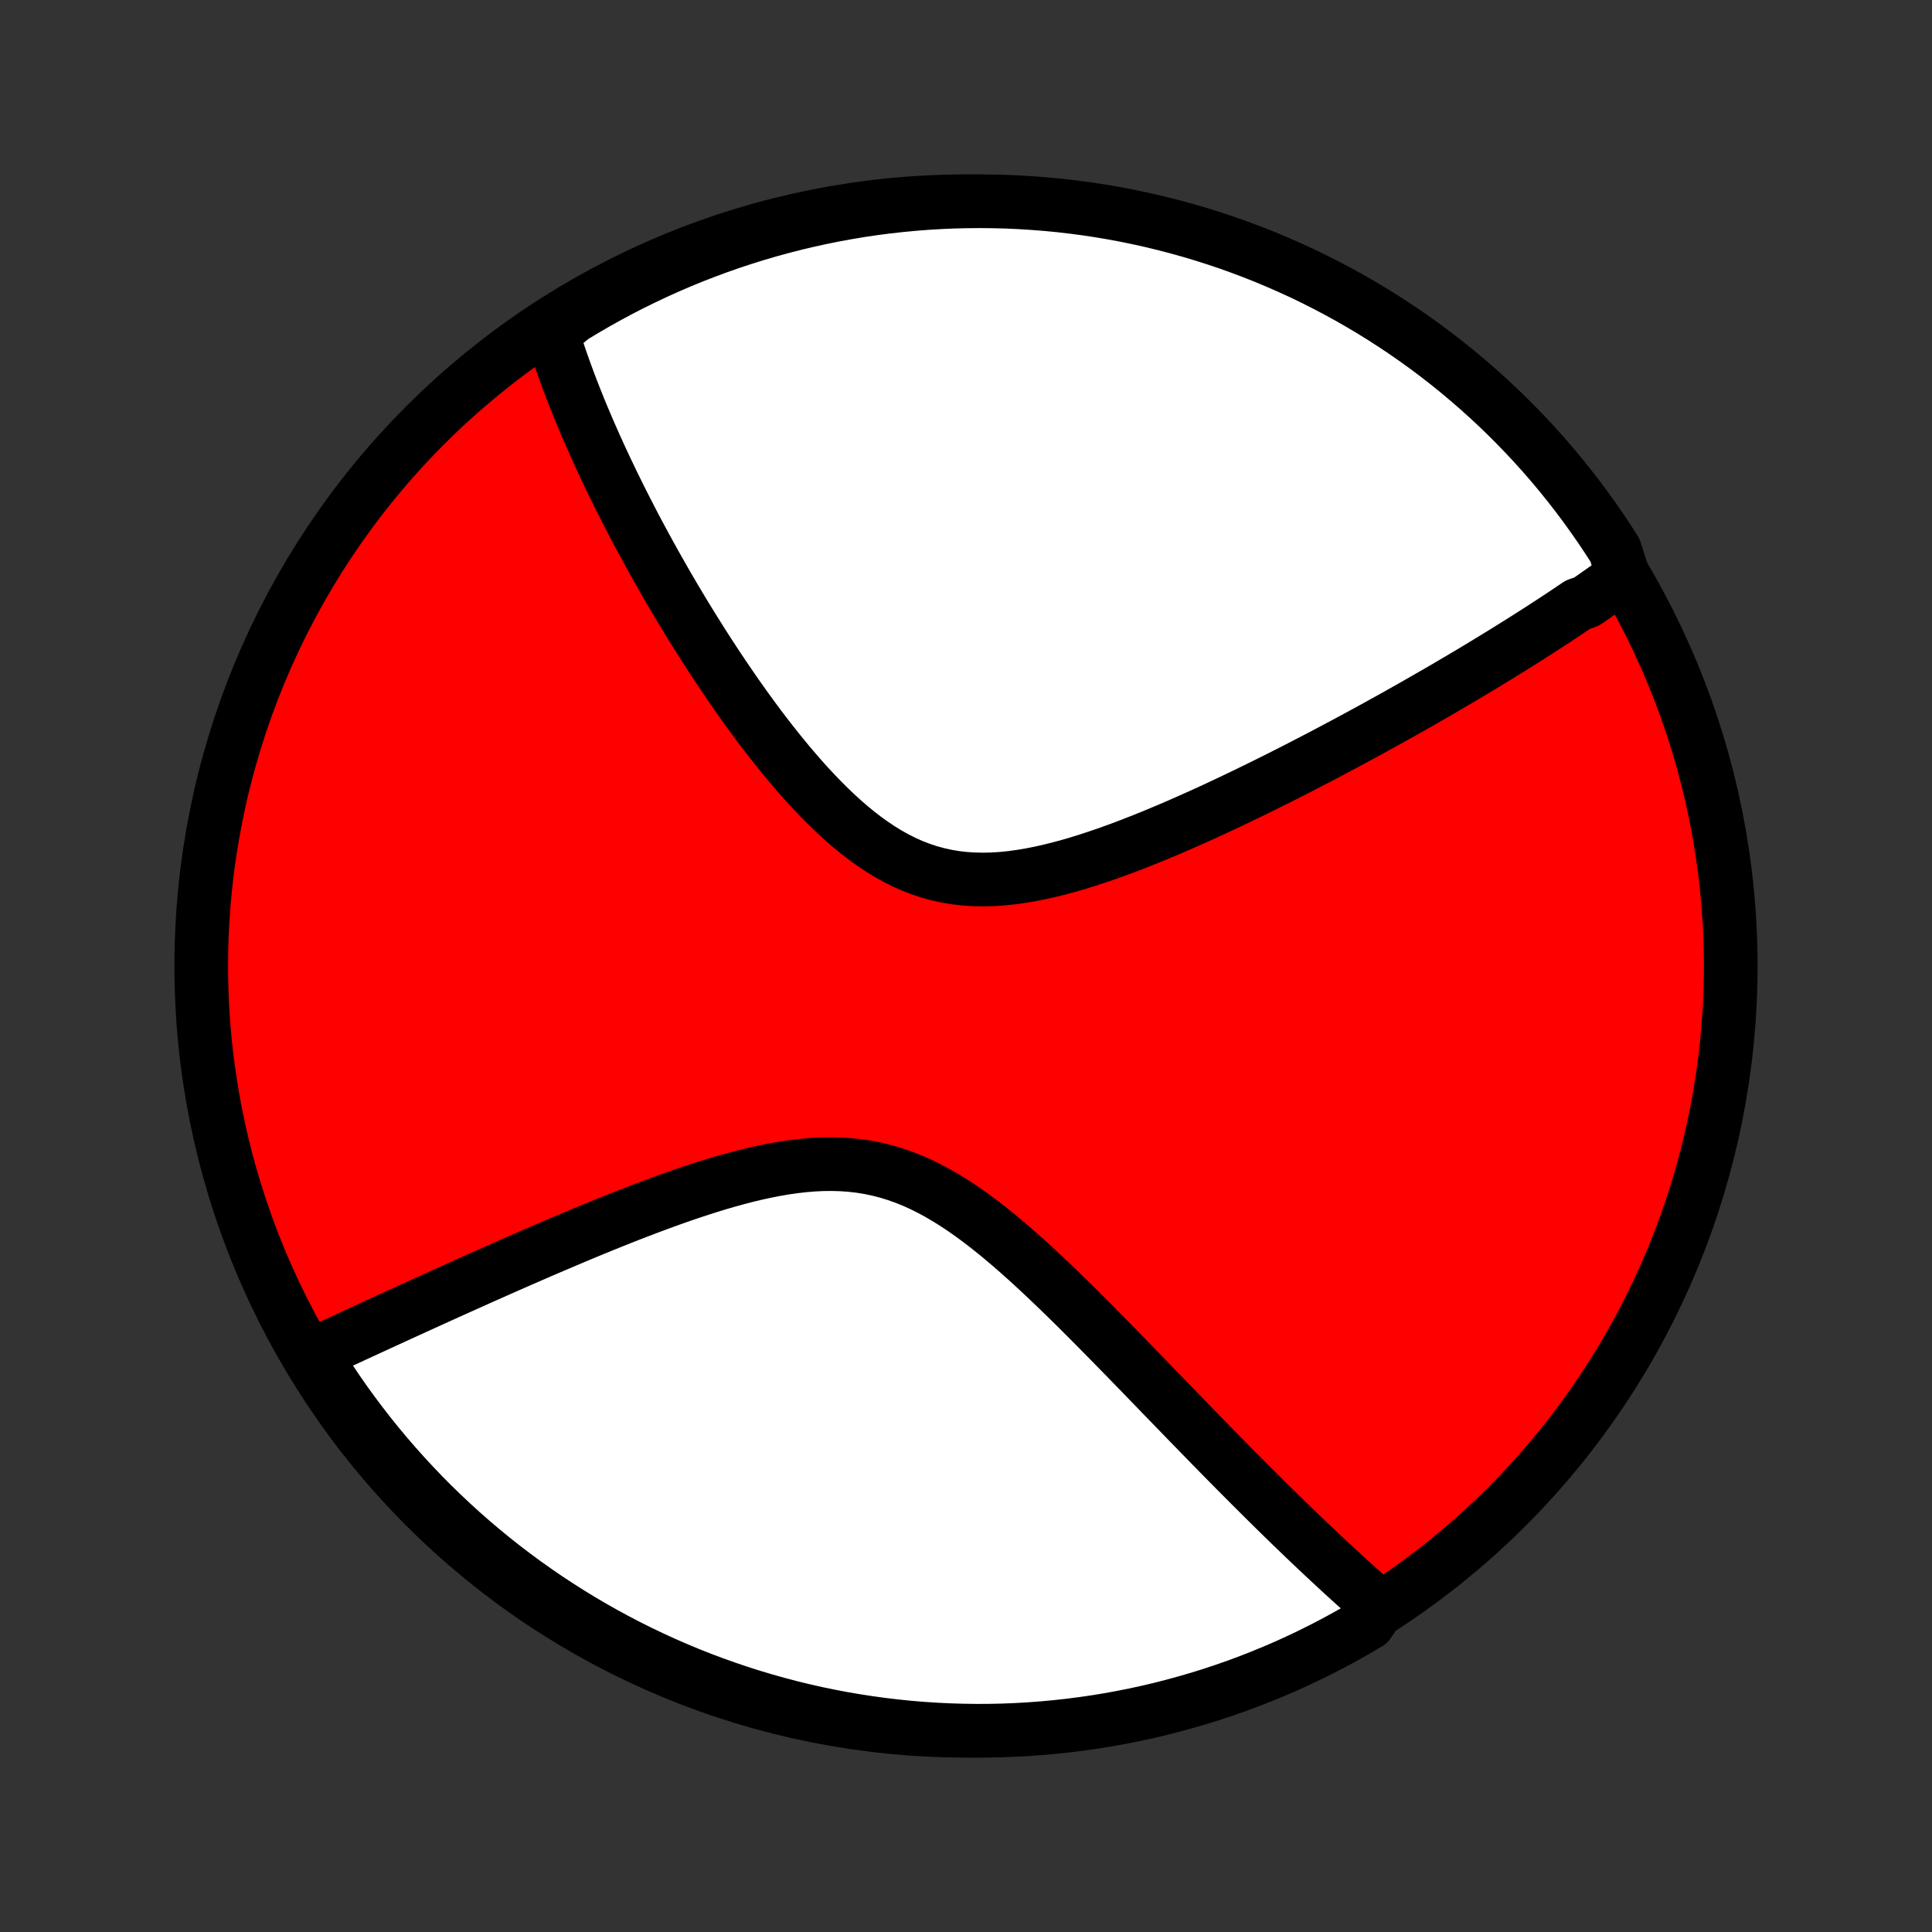 <?xml version="1.0" encoding="utf-8" standalone="no"?>
<!DOCTYPE svg PUBLIC "-//W3C//DTD SVG 1.1//EN"
  "http://www.w3.org/Graphics/SVG/1.1/DTD/svg11.dtd">
<!-- Created with matplotlib (http://matplotlib.org/) -->
<svg height="72pt" version="1.1" viewBox="0 0 72 72" width="72pt" xmlns="http://www.w3.org/2000/svg" xmlns:xlink="http://www.w3.org/1999/xlink">
 <rect x="0" y="0" width="72" height="72" fill="#333333" stroke="none"/>
 <defs>
  <style type="text/css">
*{stroke-linecap:butt;stroke-linejoin:round;}
  </style>
 </defs>
 <g id="figure_1">
  <g id="patch_1">
   <path d="
M0 72
L72 72
L72 0
L0 0
z
" style="fill:none;"/>
  </g>
  <g id="axes_1">
   <g id="PatchCollection_1">
    <defs>
     <path d="
M36 -7.5
C43.558 -7.5 50.808 -10.503 56.153 -15.848
C61.497 -21.192 64.5 -28.442 64.5 -36
C64.5 -43.558 61.497 -50.808 56.153 -56.153
C50.808 -61.497 43.558 -64.5 36 -64.5
C28.442 -64.5 21.192 -61.497 15.848 -56.153
C10.503 -50.808 7.5 -43.558 7.5 -36
C7.5 -28.442 10.503 -21.192 15.848 -15.848
C21.192 -10.503 28.442 -7.5 36 -7.5
z
" id="C0_0_a811fe30f3"/>
     <path d="
M60.488 -50.55
L60.34 -50.441
L60.191 -50.333
L60.042 -50.224
L59.891 -50.116
L59.739 -50.008
L59.586 -49.9
L59.432 -49.792
L59.278 -49.684
L59.121 -49.576
L58.806 -49.468
L58.647 -49.361
L58.486 -49.252
L58.324 -49.144
L58.161 -49.036
L57.996 -48.927
L57.831 -48.819
L57.663 -48.71
L57.495 -48.6
L57.325 -48.491
L57.153 -48.381
L56.98 -48.271
L56.806 -48.16
L56.629 -48.049
L56.451 -47.938
L56.272 -47.826
L56.09 -47.713
L55.907 -47.6
L55.722 -47.487
L55.535 -47.373
L55.346 -47.258
L55.156 -47.142
L54.963 -47.026
L54.768 -46.91
L54.57 -46.792
L54.371 -46.674
L54.169 -46.556
L53.965 -46.436
L53.759 -46.315
L53.55 -46.194
L53.338 -46.072
L53.124 -45.949
L52.908 -45.825
L52.688 -45.7
L52.466 -45.574
L52.242 -45.448
L52.014 -45.32
L51.783 -45.191
L51.549 -45.062
L51.313 -44.931
L51.073 -44.8
L50.83 -44.667
L50.583 -44.533
L50.334 -44.399
L50.081 -44.263
L49.825 -44.127
L49.565 -43.989
L49.302 -43.85
L49.035 -43.711
L48.765 -43.571
L48.491 -43.429
L48.213 -43.287
L47.932 -43.144
L47.647 -43
L47.358 -42.856
L47.066 -42.711
L46.77 -42.566
L46.47 -42.42
L46.167 -42.274
L45.86 -42.127
L45.549 -41.981
L45.235 -41.834
L44.917 -41.688
L44.595 -41.543
L44.27 -41.398
L43.942 -41.254
L43.611 -41.111
L43.276 -40.97
L42.939 -40.83
L42.599 -40.693
L42.256 -40.558
L41.911 -40.426
L41.563 -40.297
L41.214 -40.173
L40.862 -40.053
L40.51 -39.938
L40.156 -39.828
L39.801 -39.725
L39.446 -39.63
L39.09 -39.542
L38.735 -39.463
L38.38 -39.393
L38.027 -39.335
L37.675 -39.287
L37.324 -39.252
L36.976 -39.23
L36.631 -39.223
L36.289 -39.23
L35.95 -39.252
L35.614 -39.291
L35.283 -39.346
L34.956 -39.418
L34.634 -39.506
L34.316 -39.611
L34.003 -39.732
L33.695 -39.869
L33.392 -40.021
L33.093 -40.188
L32.8 -40.368
L32.512 -40.561
L32.228 -40.766
L31.95 -40.981
L31.676 -41.206
L31.406 -41.44
L31.142 -41.682
L30.882 -41.931
L30.627 -42.186
L30.376 -42.446
L30.129 -42.711
L29.887 -42.98
L29.65 -43.252
L29.416 -43.526
L29.187 -43.803
L28.962 -44.081
L28.741 -44.361
L28.524 -44.641
L28.311 -44.921
L28.103 -45.201
L27.898 -45.481
L27.697 -45.761
L27.5 -46.039
L27.306 -46.317
L27.117 -46.593
L26.931 -46.868
L26.748 -47.141
L26.57 -47.412
L26.394 -47.682
L26.222 -47.949
L26.054 -48.215
L25.889 -48.478
L25.727 -48.739
L25.568 -48.998
L25.412 -49.255
L25.26 -49.51
L25.11 -49.762
L24.964 -50.011
L24.82 -50.259
L24.68 -50.504
L24.542 -50.747
L24.406 -50.987
L24.274 -51.225
L24.144 -51.461
L24.017 -51.695
L23.892 -51.926
L23.769 -52.155
L23.649 -52.382
L23.532 -52.607
L23.417 -52.83
L23.304 -53.05
L23.193 -53.269
L23.084 -53.486
L22.978 -53.701
L22.873 -53.913
L22.771 -54.124
L22.671 -54.334
L22.572 -54.541
L22.476 -54.747
L22.381 -54.951
L22.288 -55.154
L22.197 -55.354
L22.108 -55.554
L22.021 -55.752
L21.935 -55.948
L21.851 -56.144
L21.769 -56.337
L21.688 -56.53
L21.609 -56.721
L21.532 -56.912
L21.456 -57.101
L21.382 -57.289
L21.309 -57.476
L21.238 -57.662
L21.169 -57.847
L21.101 -58.032
L21.034 -58.215
L20.969 -58.398
L20.905 -58.579
L20.843 -58.761
L20.783 -58.941
L20.724 -59.121
L20.666 -59.3
L20.61 -59.479
L20.555 -59.658
L20.922 -59.836
L21.346 -60.185
L21.775 -60.444
L22.208 -60.696
L22.646 -60.941
L23.087 -61.178
L23.532 -61.407
L23.982 -61.628
L24.434 -61.842
L24.891 -62.048
L25.351 -62.246
L25.814 -62.436
L26.28 -62.617
L26.749 -62.791
L27.221 -62.957
L27.695 -63.114
L28.172 -63.263
L28.652 -63.404
L29.133 -63.536
L29.617 -63.66
L30.103 -63.776
L30.59 -63.883
L31.079 -63.982
L31.57 -64.072
L32.062 -64.154
L32.555 -64.227
L33.05 -64.291
L33.545 -64.347
L34.041 -64.394
L34.537 -64.433
L35.034 -64.462
L35.532 -64.484
L36.029 -64.496
L36.526 -64.5
L37.023 -64.495
L37.52 -64.482
L38.017 -64.459
L38.513 -64.428
L39.008 -64.389
L39.502 -64.341
L39.995 -64.284
L40.487 -64.219
L40.977 -64.145
L41.466 -64.062
L41.954 -63.971
L42.439 -63.871
L42.923 -63.763
L43.404 -63.646
L43.883 -63.521
L44.36 -63.388
L44.834 -63.246
L45.306 -63.096
L45.775 -62.938
L46.24 -62.771
L46.703 -62.597
L47.163 -62.414
L47.618 -62.223
L48.071 -62.024
L48.52 -61.818
L48.965 -61.603
L49.406 -61.38
L49.842 -61.15
L50.275 -60.913
L50.703 -60.667
L51.127 -60.414
L51.547 -60.154
L51.961 -59.886
L52.371 -59.611
L52.775 -59.329
L53.175 -59.04
L53.569 -58.744
L53.958 -58.441
L54.342 -58.13
L54.719 -57.814
L55.092 -57.49
L55.458 -57.16
L55.819 -56.824
L56.173 -56.481
L56.521 -56.132
L56.863 -55.777
L57.199 -55.416
L57.528 -55.049
L57.851 -54.676
L58.167 -54.297
L58.476 -53.913
L58.779 -53.524
L59.074 -53.129
L59.362 -52.728
L59.644 -52.323
L59.918 -51.913
L60.185 -51.498
z
" id="C0_1_85befeb080"/>
     <path d="
M51.411 -12.121
L51.27 -12.244
L51.129 -12.368
L50.987 -12.492
L50.845 -12.619
L50.702 -12.746
L50.558 -12.875
L50.413 -13.005
L50.268 -13.137
L50.121 -13.27
L49.974 -13.405
L49.827 -13.541
L49.678 -13.679
L49.528 -13.818
L49.377 -13.959
L49.225 -14.102
L49.072 -14.246
L48.917 -14.392
L48.762 -14.54
L48.605 -14.689
L48.447 -14.841
L48.288 -14.994
L48.127 -15.149
L47.965 -15.307
L47.802 -15.466
L47.637 -15.628
L47.47 -15.791
L47.302 -15.957
L47.132 -16.125
L46.961 -16.295
L46.788 -16.468
L46.613 -16.642
L46.436 -16.82
L46.257 -16.999
L46.076 -17.181
L45.894 -17.366
L45.709 -17.553
L45.522 -17.743
L45.333 -17.936
L45.142 -18.131
L44.949 -18.328
L44.753 -18.529
L44.556 -18.732
L44.355 -18.938
L44.153 -19.146
L43.948 -19.358
L43.74 -19.572
L43.53 -19.789
L43.317 -20.008
L43.102 -20.231
L42.884 -20.456
L42.664 -20.683
L42.441 -20.914
L42.215 -21.146
L41.986 -21.382
L41.754 -21.619
L41.52 -21.859
L41.282 -22.101
L41.042 -22.345
L40.799 -22.591
L40.553 -22.838
L40.304 -23.087
L40.053 -23.337
L39.798 -23.588
L39.54 -23.839
L39.279 -24.09
L39.015 -24.342
L38.749 -24.592
L38.479 -24.842
L38.206 -25.09
L37.93 -25.336
L37.65 -25.579
L37.368 -25.818
L37.083 -26.054
L36.794 -26.284
L36.502 -26.509
L36.206 -26.727
L35.907 -26.937
L35.605 -27.138
L35.299 -27.33
L34.99 -27.512
L34.677 -27.682
L34.361 -27.84
L34.041 -27.985
L33.717 -28.115
L33.389 -28.231
L33.059 -28.332
L32.724 -28.418
L32.387 -28.488
L32.047 -28.543
L31.703 -28.582
L31.358 -28.606
L31.01 -28.616
L30.66 -28.613
L30.309 -28.596
L29.956 -28.567
L29.603 -28.526
L29.249 -28.476
L28.895 -28.415
L28.541 -28.346
L28.188 -28.269
L27.836 -28.185
L27.485 -28.094
L27.136 -27.998
L26.788 -27.897
L26.443 -27.791
L26.1 -27.682
L25.759 -27.57
L25.422 -27.455
L25.087 -27.337
L24.755 -27.218
L24.426 -27.097
L24.1 -26.975
L23.778 -26.852
L23.46 -26.729
L23.145 -26.605
L22.834 -26.481
L22.526 -26.357
L22.222 -26.233
L21.922 -26.109
L21.626 -25.986
L21.333 -25.863
L21.045 -25.741
L20.76 -25.62
L20.479 -25.5
L20.201 -25.381
L19.928 -25.262
L19.658 -25.145
L19.392 -25.029
L19.13 -24.914
L18.871 -24.8
L18.616 -24.687
L18.364 -24.575
L18.116 -24.465
L17.871 -24.356
L17.63 -24.248
L17.391 -24.141
L17.157 -24.035
L16.925 -23.931
L16.696 -23.828
L16.471 -23.726
L16.248 -23.625
L16.029 -23.525
L15.812 -23.427
L15.598 -23.329
L15.387 -23.233
L15.179 -23.138
L14.973 -23.044
L14.77 -22.951
L14.569 -22.859
L14.371 -22.768
L14.175 -22.678
L13.981 -22.589
L13.79 -22.501
L13.601 -22.414
L13.414 -22.328
L13.229 -22.243
L13.047 -22.158
L12.866 -22.075
L12.687 -21.992
L12.51 -21.91
L12.335 -21.829
L12.162 -21.749
L11.99 -21.669
L11.82 -21.59
L11.766 -21.512
L12.032 -21.001
L12.304 -20.58
L12.584 -20.165
L12.871 -19.753
L13.166 -19.347
L13.467 -18.946
L13.775 -18.55
L14.089 -18.16
L14.411 -17.774
L14.739 -17.395
L15.073 -17.021
L15.414 -16.653
L15.761 -16.29
L16.114 -15.934
L16.474 -15.584
L16.839 -15.24
L17.21 -14.902
L17.587 -14.571
L17.97 -14.246
L18.358 -13.928
L18.751 -13.617
L19.149 -13.313
L19.553 -13.015
L19.962 -12.725
L20.375 -12.441
L20.794 -12.165
L21.217 -11.896
L21.644 -11.634
L22.076 -11.38
L22.512 -11.133
L22.953 -10.894
L23.397 -10.662
L23.845 -10.438
L24.297 -10.222
L24.752 -10.014
L25.21 -9.814
L25.672 -9.621
L26.138 -9.437
L26.606 -9.261
L27.077 -9.093
L27.551 -8.933
L28.027 -8.781
L28.506 -8.638
L28.987 -8.503
L29.47 -8.376
L29.955 -8.258
L30.442 -8.148
L30.931 -8.047
L31.421 -7.954
L31.913 -7.87
L32.406 -7.795
L32.899 -7.728
L33.394 -7.669
L33.89 -7.619
L34.386 -7.578
L34.883 -7.546
L35.38 -7.522
L35.878 -7.507
L36.375 -7.5
L36.873 -7.502
L37.37 -7.513
L37.866 -7.533
L38.362 -7.561
L38.858 -7.598
L39.352 -7.644
L39.845 -7.698
L40.338 -7.761
L40.829 -7.832
L41.318 -7.912
L41.806 -8.001
L42.292 -8.098
L42.776 -8.203
L43.258 -8.317
L43.738 -8.44
L44.216 -8.571
L44.691 -8.71
L45.163 -8.857
L45.633 -9.013
L46.099 -9.177
L46.563 -9.349
L47.023 -9.53
L47.48 -9.718
L47.934 -9.914
L48.384 -10.119
L48.83 -10.331
L49.272 -10.551
L49.71 -10.779
L50.144 -11.014
L50.574 -11.257
L50.999 -11.508
z
" id="C0_2_8b7d61e813"/>
    </defs>
    <g clip-path="url(#p1bffca34e9)">
     <use style="fill:#ff0000;stroke:#000000;stroke-width:2.0;" x="0.0" xlink:href="#C0_0_a811fe30f3" y="72.0"/>
    </g>
    <g clip-path="url(#p1bffca34e9)">
     <use style="fill:#ffffff;stroke:#000000;stroke-width:2.0;" x="0.0" xlink:href="#C0_1_85befeb080" y="72.0"/>
    </g>
    <g clip-path="url(#p1bffca34e9)">
     <use style="fill:#ffffff;stroke:#000000;stroke-width:2.0;" x="0.0" xlink:href="#C0_2_8b7d61e813" y="72.0"/>
    </g>
   </g>
  </g>
 </g>
 <defs>
  <clipPath id="p1bffca34e9">
   <rect height="72.0" width="72.0" x="0.0" y="0.0"/>
  </clipPath>
 </defs>
</svg>

